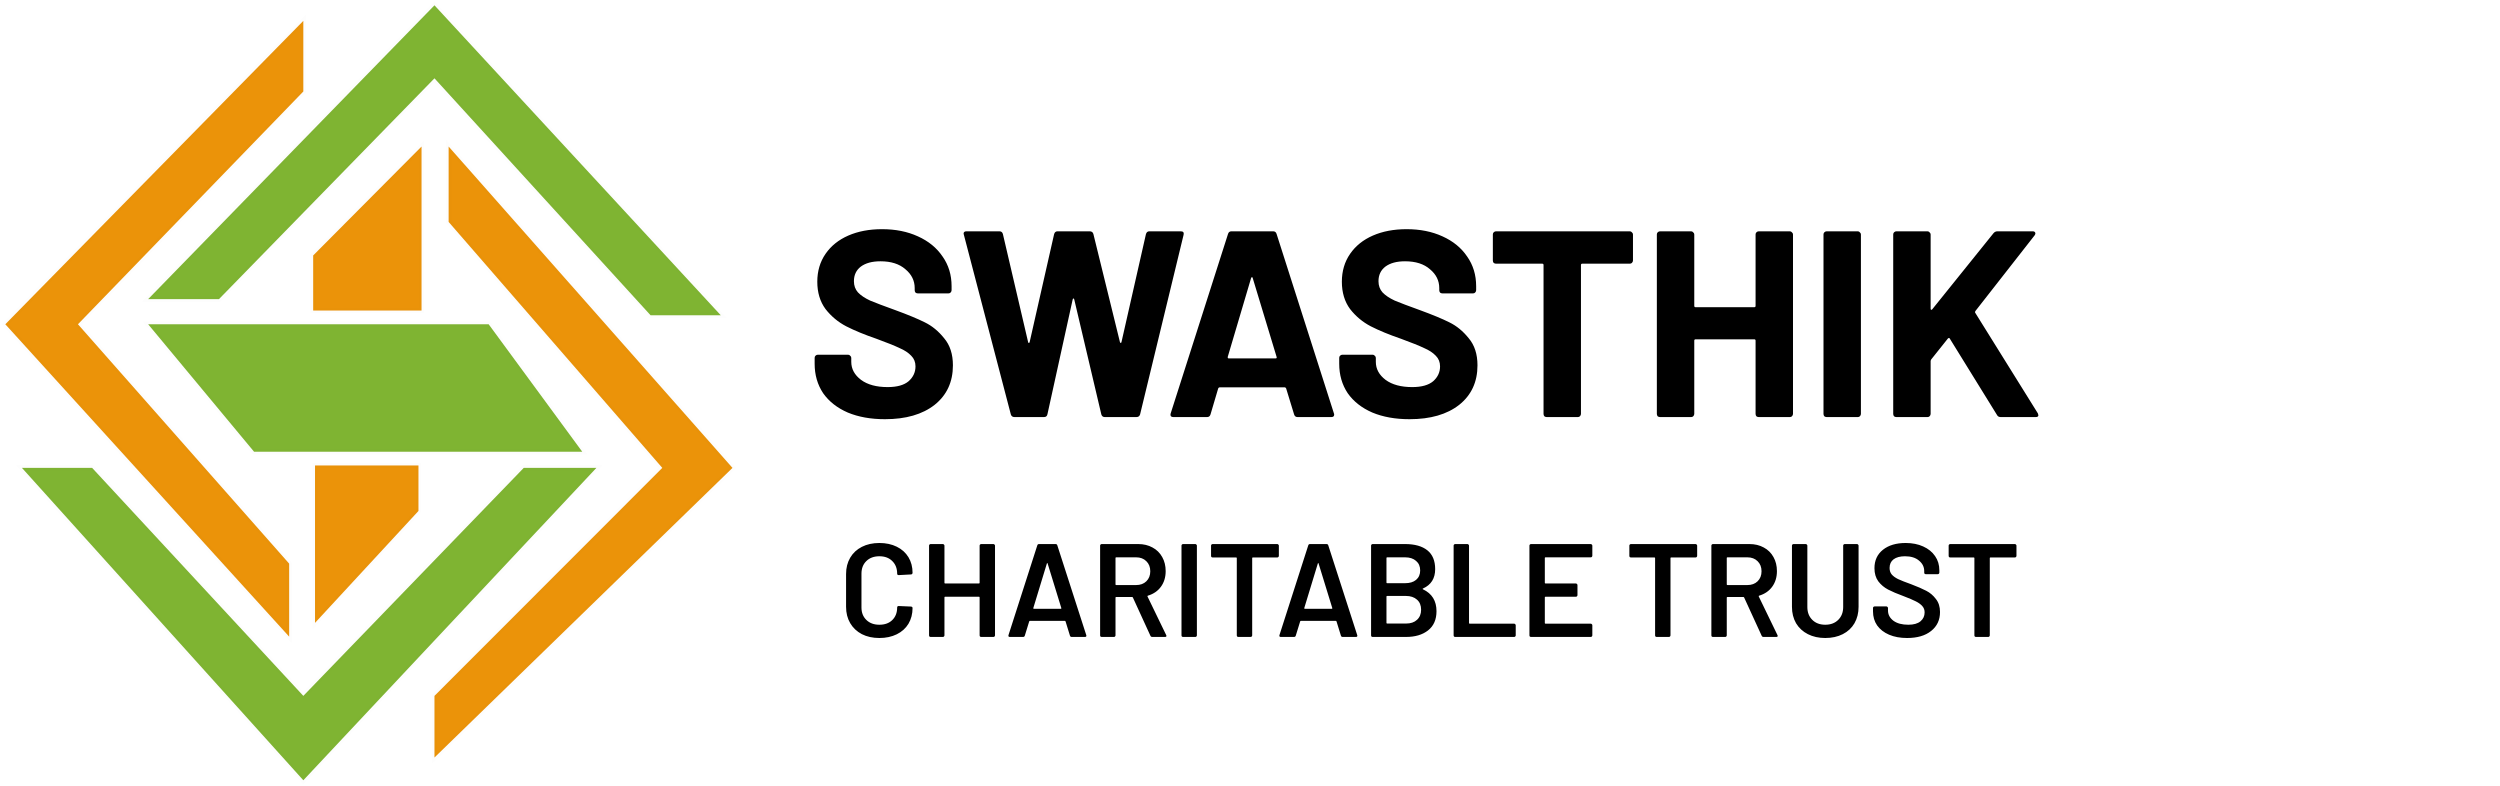 <svg width="471" height="148" viewBox="0 0 471 148" fill="none" xmlns="http://www.w3.org/2000/svg">
<path d="M138 88.149L81.854 142.716V131.103L124.776 88.149L84.522 41.812V27.607L138 88.149Z" fill="#EB9309"/>
<path d="M14.688 61.091L57.146 17.235V3.931L1 61.091L54.478 119.942V106.188L14.688 61.091Z" fill="#EB9309"/>
<path d="M81.854 1L27.913 56.356H41.253L81.854 14.754L122.572 59.4H135.796L81.854 1Z" fill="#7FB432"/>
<path d="M78.838 87.698H59.35V117.349L78.838 96.266V87.698Z" fill="#EB9309"/>
<path d="M79.418 27.607L59.002 48.126V58.498H79.418V27.607Z" fill="#EB9309"/>
<path d="M4.132 88.149L57.146 147L112.363 88.149H98.675L57.146 131.103L17.357 88.149H4.132Z" fill="#7FB432"/>
<path d="M92.063 61.091L109.695 85.105H47.865L27.913 61.091H58.538H92.063Z" fill="#7FB432"/>
<path d="M138 88.149L81.854 142.716V131.103L124.776 88.149L84.522 41.812V27.607L138 88.149Z" stroke="black" stroke-opacity="0.01"/>
<path d="M14.688 61.091L57.146 17.235V3.931L1 61.091L54.478 119.942V106.188L14.688 61.091Z" stroke="black" stroke-opacity="0.01"/>
<path d="M81.854 1L27.913 56.356H41.253L81.854 14.754L122.572 59.4H135.796L81.854 1Z" stroke="black" stroke-opacity="0.01"/>
<path d="M78.838 87.698H59.35V117.349L78.838 96.266V87.698Z" stroke="black" stroke-opacity="0.01"/>
<path d="M79.418 27.607L59.002 48.126V58.498H79.418V27.607Z" stroke="black" stroke-opacity="0.01"/>
<path d="M4.132 88.149L57.146 147L112.363 88.149H98.675L57.146 131.103L17.357 88.149H4.132Z" stroke="black" stroke-opacity="0.01"/>
<path d="M92.063 61.091L109.695 85.105H47.865L27.913 61.091H58.538H92.063Z" stroke="black" stroke-opacity="0.01"/>
<path d="M166.729 78.977C164.062 78.977 161.729 78.56 159.729 77.727C157.729 76.86 156.179 75.643 155.079 74.077C154.012 72.477 153.479 70.627 153.479 68.527V67.427C153.479 67.26 153.529 67.127 153.629 67.027C153.762 66.893 153.912 66.827 154.079 66.827H159.779C159.946 66.827 160.079 66.893 160.179 67.027C160.312 67.127 160.379 67.26 160.379 67.427V68.177C160.379 69.51 160.996 70.643 162.229 71.577C163.462 72.477 165.129 72.927 167.229 72.927C168.996 72.927 170.312 72.56 171.179 71.827C172.046 71.06 172.479 70.127 172.479 69.027C172.479 68.227 172.212 67.56 171.679 67.027C171.146 66.46 170.412 65.977 169.479 65.577C168.579 65.143 167.129 64.56 165.129 63.827C162.896 63.06 160.996 62.277 159.429 61.477C157.896 60.677 156.596 59.593 155.529 58.227C154.496 56.827 153.979 55.11 153.979 53.077C153.979 51.077 154.496 49.327 155.529 47.827C156.562 46.327 157.996 45.177 159.829 44.377C161.662 43.577 163.779 43.177 166.179 43.177C168.712 43.177 170.962 43.627 172.929 44.527C174.929 45.427 176.479 46.693 177.579 48.327C178.712 49.927 179.279 51.793 179.279 53.927V54.677C179.279 54.843 179.212 54.993 179.079 55.127C178.979 55.227 178.846 55.277 178.679 55.277H172.929C172.762 55.277 172.612 55.227 172.479 55.127C172.379 54.993 172.329 54.843 172.329 54.677V54.277C172.329 52.877 171.746 51.693 170.579 50.727C169.446 49.727 167.879 49.227 165.879 49.227C164.312 49.227 163.079 49.56 162.179 50.227C161.312 50.893 160.879 51.81 160.879 52.977C160.879 53.81 161.129 54.51 161.629 55.077C162.162 55.643 162.929 56.16 163.929 56.627C164.962 57.06 166.546 57.66 168.679 58.427C171.046 59.293 172.896 60.06 174.229 60.727C175.596 61.393 176.812 62.393 177.879 63.727C178.979 65.027 179.529 66.727 179.529 68.827C179.529 71.96 178.379 74.443 176.079 76.277C173.779 78.077 170.662 78.977 166.729 78.977ZM191.141 78.577C190.774 78.577 190.541 78.41 190.441 78.077L181.591 44.227L181.541 44.027C181.541 43.727 181.724 43.577 182.091 43.577H188.291C188.624 43.577 188.841 43.743 188.941 44.077L193.691 64.427C193.724 64.56 193.774 64.627 193.841 64.627C193.908 64.627 193.958 64.56 193.991 64.427L198.591 44.127C198.691 43.76 198.908 43.577 199.241 43.577H205.291C205.658 43.577 205.891 43.743 205.991 44.077L210.991 64.427C211.024 64.527 211.074 64.593 211.141 64.627C211.208 64.627 211.258 64.56 211.291 64.427L215.891 44.127C215.991 43.76 216.208 43.577 216.541 43.577H222.441C222.908 43.577 223.091 43.793 222.991 44.227L214.791 78.077C214.691 78.41 214.458 78.577 214.091 78.577H208.141C207.808 78.577 207.591 78.41 207.491 78.077L202.391 56.427C202.358 56.293 202.308 56.227 202.241 56.227C202.174 56.227 202.124 56.293 202.091 56.427L197.341 78.027C197.274 78.393 197.058 78.577 196.691 78.577H191.141ZM244.459 78.577C244.126 78.577 243.909 78.41 243.809 78.077L242.309 73.177C242.243 73.043 242.159 72.977 242.059 72.977H229.759C229.659 72.977 229.576 73.043 229.509 73.177L228.059 78.077C227.959 78.41 227.743 78.577 227.409 78.577H221.059C220.859 78.577 220.709 78.527 220.609 78.427C220.509 78.293 220.493 78.11 220.559 77.877L231.359 44.077C231.459 43.743 231.676 43.577 232.009 43.577H239.859C240.193 43.577 240.409 43.743 240.509 44.077L251.309 77.877C251.343 77.943 251.359 78.027 251.359 78.127C251.359 78.427 251.176 78.577 250.809 78.577H244.459ZM231.309 67.227C231.276 67.427 231.343 67.527 231.509 67.527H240.309C240.509 67.527 240.576 67.427 240.509 67.227L236.009 52.377C235.976 52.243 235.926 52.193 235.859 52.227C235.793 52.227 235.743 52.277 235.709 52.377L231.309 67.227ZM265.557 78.977C262.89 78.977 260.557 78.56 258.557 77.727C256.557 76.86 255.007 75.643 253.907 74.077C252.84 72.477 252.307 70.627 252.307 68.527V67.427C252.307 67.26 252.357 67.127 252.457 67.027C252.59 66.893 252.74 66.827 252.907 66.827H258.607C258.774 66.827 258.907 66.893 259.007 67.027C259.14 67.127 259.207 67.26 259.207 67.427V68.177C259.207 69.51 259.824 70.643 261.057 71.577C262.29 72.477 263.957 72.927 266.057 72.927C267.824 72.927 269.14 72.56 270.007 71.827C270.874 71.06 271.307 70.127 271.307 69.027C271.307 68.227 271.04 67.56 270.507 67.027C269.974 66.46 269.24 65.977 268.307 65.577C267.407 65.143 265.957 64.56 263.957 63.827C261.724 63.06 259.824 62.277 258.257 61.477C256.724 60.677 255.424 59.593 254.357 58.227C253.324 56.827 252.807 55.11 252.807 53.077C252.807 51.077 253.324 49.327 254.357 47.827C255.39 46.327 256.824 45.177 258.657 44.377C260.49 43.577 262.607 43.177 265.007 43.177C267.54 43.177 269.79 43.627 271.757 44.527C273.757 45.427 275.307 46.693 276.407 48.327C277.54 49.927 278.107 51.793 278.107 53.927V54.677C278.107 54.843 278.04 54.993 277.907 55.127C277.807 55.227 277.674 55.277 277.507 55.277H271.757C271.59 55.277 271.44 55.227 271.307 55.127C271.207 54.993 271.157 54.843 271.157 54.677V54.277C271.157 52.877 270.574 51.693 269.407 50.727C268.274 49.727 266.707 49.227 264.707 49.227C263.14 49.227 261.907 49.56 261.007 50.227C260.14 50.893 259.707 51.81 259.707 52.977C259.707 53.81 259.957 54.51 260.457 55.077C260.99 55.643 261.757 56.16 262.757 56.627C263.79 57.06 265.374 57.66 267.507 58.427C269.874 59.293 271.724 60.06 273.057 60.727C274.424 61.393 275.64 62.393 276.707 63.727C277.807 65.027 278.357 66.727 278.357 68.827C278.357 71.96 277.207 74.443 274.907 76.277C272.607 78.077 269.49 78.977 265.557 78.977ZM307.053 43.577C307.22 43.577 307.353 43.643 307.453 43.777C307.586 43.877 307.653 44.01 307.653 44.177V49.077C307.653 49.243 307.586 49.393 307.453 49.527C307.353 49.627 307.22 49.677 307.053 49.677H298.103C297.936 49.677 297.853 49.76 297.853 49.927V77.977C297.853 78.143 297.786 78.293 297.653 78.427C297.553 78.527 297.42 78.577 297.253 78.577H291.403C291.236 78.577 291.086 78.527 290.953 78.427C290.853 78.293 290.803 78.143 290.803 77.977V49.927C290.803 49.76 290.72 49.677 290.553 49.677H281.853C281.686 49.677 281.536 49.627 281.403 49.527C281.303 49.393 281.253 49.243 281.253 49.077V44.177C281.253 44.01 281.303 43.877 281.403 43.777C281.536 43.643 281.686 43.577 281.853 43.577H307.053ZM330.751 44.177C330.751 44.01 330.801 43.877 330.901 43.777C331.034 43.643 331.184 43.577 331.351 43.577H337.201C337.368 43.577 337.501 43.643 337.601 43.777C337.734 43.877 337.801 44.01 337.801 44.177V77.977C337.801 78.143 337.734 78.293 337.601 78.427C337.501 78.527 337.368 78.577 337.201 78.577H331.351C331.184 78.577 331.034 78.527 330.901 78.427C330.801 78.293 330.751 78.143 330.751 77.977V64.177C330.751 64.01 330.668 63.927 330.501 63.927H319.451C319.284 63.927 319.201 64.01 319.201 64.177V77.977C319.201 78.143 319.134 78.293 319.001 78.427C318.901 78.527 318.768 78.577 318.601 78.577H312.751C312.584 78.577 312.434 78.527 312.301 78.427C312.201 78.293 312.151 78.143 312.151 77.977V44.177C312.151 44.01 312.201 43.877 312.301 43.777C312.434 43.643 312.584 43.577 312.751 43.577H318.601C318.768 43.577 318.901 43.643 319.001 43.777C319.134 43.877 319.201 44.01 319.201 44.177V57.627C319.201 57.793 319.284 57.877 319.451 57.877H330.501C330.668 57.877 330.751 57.793 330.751 57.627V44.177ZM344.147 78.577C343.981 78.577 343.831 78.527 343.697 78.427C343.597 78.293 343.547 78.143 343.547 77.977V44.177C343.547 44.01 343.597 43.877 343.697 43.777C343.831 43.643 343.981 43.577 344.147 43.577H349.997C350.164 43.577 350.297 43.643 350.397 43.777C350.531 43.877 350.597 44.01 350.597 44.177V77.977C350.597 78.143 350.531 78.293 350.397 78.427C350.297 78.527 350.164 78.577 349.997 78.577H344.147ZM357.282 78.577C357.115 78.577 356.965 78.527 356.832 78.427C356.732 78.293 356.682 78.143 356.682 77.977V44.177C356.682 44.01 356.732 43.877 356.832 43.777C356.965 43.643 357.115 43.577 357.282 43.577H363.132C363.299 43.577 363.432 43.643 363.532 43.777C363.665 43.877 363.732 44.01 363.732 44.177V58.177C363.732 58.277 363.765 58.343 363.832 58.377C363.899 58.377 363.965 58.343 364.032 58.277L375.582 43.927C375.782 43.693 376.032 43.577 376.332 43.577H382.932C383.199 43.577 383.365 43.66 383.432 43.827C383.499 43.96 383.465 44.127 383.332 44.327L372.182 58.577C372.082 58.71 372.065 58.827 372.132 58.927L383.932 77.877C383.999 78.077 384.032 78.193 384.032 78.227C384.032 78.46 383.865 78.577 383.532 78.577H376.932C376.599 78.577 376.365 78.443 376.232 78.177L367.332 63.777C367.299 63.71 367.249 63.677 367.182 63.677C367.115 63.677 367.049 63.71 366.982 63.777L363.832 67.727C363.765 67.86 363.732 67.96 363.732 68.027V77.977C363.732 78.143 363.665 78.293 363.532 78.427C363.432 78.527 363.299 78.577 363.132 78.577H357.282Z" fill="black"/>
<path d="M165.675 120.2C164.425 120.2 163.325 119.958 162.375 119.475C161.425 118.975 160.692 118.283 160.175 117.4C159.658 116.517 159.4 115.492 159.4 114.325V108.15C159.4 106.983 159.658 105.958 160.175 105.075C160.692 104.192 161.425 103.508 162.375 103.025C163.325 102.542 164.425 102.3 165.675 102.3C166.908 102.3 168 102.533 168.95 103C169.9 103.467 170.633 104.125 171.15 104.975C171.667 105.825 171.925 106.808 171.925 107.925C171.925 108.008 171.892 108.083 171.825 108.15C171.775 108.2 171.708 108.225 171.625 108.225L169.325 108.35C169.125 108.35 169.025 108.258 169.025 108.075C169.025 107.092 168.717 106.3 168.1 105.7C167.5 105.1 166.692 104.8 165.675 104.8C164.658 104.8 163.842 105.1 163.225 105.7C162.608 106.3 162.3 107.092 162.3 108.075V114.45C162.3 115.417 162.608 116.2 163.225 116.8C163.842 117.4 164.658 117.7 165.675 117.7C166.692 117.7 167.5 117.408 168.1 116.825C168.717 116.225 169.025 115.433 169.025 114.45C169.025 114.267 169.125 114.175 169.325 114.175L171.625 114.275C171.708 114.275 171.775 114.3 171.825 114.35C171.892 114.4 171.925 114.458 171.925 114.525C171.925 115.658 171.667 116.658 171.15 117.525C170.633 118.375 169.9 119.033 168.95 119.5C168 119.967 166.908 120.2 165.675 120.2ZM184.56 102.8C184.56 102.717 184.585 102.65 184.635 102.6C184.702 102.533 184.777 102.5 184.86 102.5H187.16C187.243 102.5 187.31 102.533 187.36 102.6C187.427 102.65 187.46 102.717 187.46 102.8V119.7C187.46 119.783 187.427 119.858 187.36 119.925C187.31 119.975 187.243 120 187.16 120H184.86C184.777 120 184.702 119.975 184.635 119.925C184.585 119.858 184.56 119.783 184.56 119.7V112.55C184.56 112.467 184.518 112.425 184.435 112.425H178.06C177.977 112.425 177.935 112.467 177.935 112.55V119.7C177.935 119.783 177.902 119.858 177.835 119.925C177.785 119.975 177.718 120 177.635 120H175.335C175.252 120 175.177 119.975 175.11 119.925C175.06 119.858 175.035 119.783 175.035 119.7V102.8C175.035 102.717 175.06 102.65 175.11 102.6C175.177 102.533 175.252 102.5 175.335 102.5H177.635C177.718 102.5 177.785 102.533 177.835 102.6C177.902 102.65 177.935 102.717 177.935 102.8V109.8C177.935 109.883 177.977 109.925 178.06 109.925H184.435C184.518 109.925 184.56 109.883 184.56 109.8V102.8ZM201.901 120C201.734 120 201.626 119.917 201.576 119.75L200.751 117.075C200.717 117.008 200.676 116.975 200.626 116.975H194.026C193.976 116.975 193.934 117.008 193.901 117.075L193.076 119.75C193.026 119.917 192.917 120 192.751 120H190.251C190.151 120 190.076 119.975 190.026 119.925C189.976 119.858 189.967 119.767 190.001 119.65L195.426 102.75C195.476 102.583 195.584 102.5 195.751 102.5H198.876C199.042 102.5 199.151 102.583 199.201 102.75L204.651 119.65C204.667 119.683 204.676 119.725 204.676 119.775C204.676 119.925 204.584 120 204.401 120H201.901ZM194.676 114.55C194.659 114.65 194.692 114.7 194.776 114.7H199.851C199.951 114.7 199.984 114.65 199.951 114.55L197.376 106.175C197.359 106.108 197.334 106.075 197.301 106.075C197.267 106.075 197.242 106.108 197.226 106.175L194.676 114.55ZM217.087 120C216.92 120 216.803 119.925 216.737 119.775L213.437 112.575C213.403 112.508 213.353 112.475 213.287 112.475H210.287C210.203 112.475 210.162 112.517 210.162 112.6V119.7C210.162 119.783 210.128 119.858 210.062 119.925C210.012 119.975 209.945 120 209.862 120H207.562C207.478 120 207.403 119.975 207.337 119.925C207.287 119.858 207.262 119.783 207.262 119.7V102.8C207.262 102.717 207.287 102.65 207.337 102.6C207.403 102.533 207.478 102.5 207.562 102.5H214.437C215.453 102.5 216.353 102.717 217.137 103.15C217.92 103.567 218.528 104.167 218.962 104.95C219.395 105.717 219.612 106.6 219.612 107.6C219.612 108.75 219.312 109.733 218.712 110.55C218.128 111.35 217.312 111.908 216.262 112.225C216.228 112.225 216.203 112.242 216.187 112.275C216.17 112.308 216.17 112.342 216.187 112.375L219.712 119.65C219.745 119.717 219.762 119.767 219.762 119.8C219.762 119.933 219.67 120 219.487 120H217.087ZM210.287 105C210.203 105 210.162 105.042 210.162 105.125V110.1C210.162 110.183 210.203 110.225 210.287 110.225H214.037C214.837 110.225 215.478 109.992 215.962 109.525C216.462 109.042 216.712 108.408 216.712 107.625C216.712 106.842 216.462 106.208 215.962 105.725C215.478 105.242 214.837 105 214.037 105H210.287ZM222.894 120C222.81 120 222.735 119.975 222.669 119.925C222.619 119.858 222.594 119.783 222.594 119.7V102.8C222.594 102.717 222.619 102.65 222.669 102.6C222.735 102.533 222.81 102.5 222.894 102.5H225.194C225.277 102.5 225.344 102.533 225.394 102.6C225.46 102.65 225.494 102.717 225.494 102.8V119.7C225.494 119.783 225.46 119.858 225.394 119.925C225.344 119.975 225.277 120 225.194 120H222.894ZM240.637 102.5C240.72 102.5 240.787 102.533 240.837 102.6C240.903 102.65 240.937 102.717 240.937 102.8V104.725C240.937 104.808 240.903 104.883 240.837 104.95C240.787 105 240.72 105.025 240.637 105.025H236.037C235.953 105.025 235.912 105.067 235.912 105.15V119.7C235.912 119.783 235.878 119.858 235.812 119.925C235.762 119.975 235.695 120 235.612 120H233.312C233.228 120 233.153 119.975 233.087 119.925C233.037 119.858 233.012 119.783 233.012 119.7V105.15C233.012 105.067 232.97 105.025 232.887 105.025H228.462C228.378 105.025 228.303 105 228.237 104.95C228.187 104.883 228.162 104.808 228.162 104.725V102.8C228.162 102.717 228.187 102.65 228.237 102.6C228.303 102.533 228.378 102.5 228.462 102.5H240.637ZM252.95 120C252.784 120 252.675 119.917 252.625 119.75L251.8 117.075C251.767 117.008 251.725 116.975 251.675 116.975H245.075C245.025 116.975 244.984 117.008 244.95 117.075L244.125 119.75C244.075 119.917 243.967 120 243.8 120H241.3C241.2 120 241.125 119.975 241.075 119.925C241.025 119.858 241.017 119.767 241.05 119.65L246.475 102.75C246.525 102.583 246.634 102.5 246.8 102.5H249.925C250.092 102.5 250.2 102.583 250.25 102.75L255.7 119.65C255.717 119.683 255.725 119.725 255.725 119.775C255.725 119.925 255.634 120 255.45 120H252.95ZM245.725 114.55C245.709 114.65 245.742 114.7 245.825 114.7H250.9C251 114.7 251.034 114.65 251 114.55L248.425 106.175C248.409 106.108 248.384 106.075 248.35 106.075C248.317 106.075 248.292 106.108 248.275 106.175L245.725 114.55ZM268.086 110.875C267.986 110.925 267.986 110.975 268.086 111.025C269.786 111.825 270.636 113.2 270.636 115.15C270.636 116.733 270.103 117.942 269.036 118.775C267.986 119.592 266.611 120 264.911 120H258.611C258.528 120 258.453 119.975 258.386 119.925C258.336 119.858 258.311 119.783 258.311 119.7V102.8C258.311 102.717 258.336 102.65 258.386 102.6C258.453 102.533 258.528 102.5 258.611 102.5H264.711C266.528 102.5 267.928 102.892 268.911 103.675C269.895 104.458 270.386 105.642 270.386 107.225C270.386 108.975 269.62 110.192 268.086 110.875ZM261.336 105C261.253 105 261.211 105.042 261.211 105.125V109.75C261.211 109.833 261.253 109.875 261.336 109.875H264.711C265.595 109.875 266.286 109.667 266.786 109.25C267.303 108.817 267.561 108.225 267.561 107.475C267.561 106.708 267.303 106.108 266.786 105.675C266.286 105.225 265.595 105 264.711 105H261.336ZM264.911 117.475C265.778 117.475 266.461 117.242 266.961 116.775C267.478 116.308 267.736 115.675 267.736 114.875C267.736 114.058 267.478 113.425 266.961 112.975C266.445 112.508 265.745 112.275 264.861 112.275H261.336C261.253 112.275 261.211 112.317 261.211 112.4V117.35C261.211 117.433 261.253 117.475 261.336 117.475H264.911ZM274.163 120C274.08 120 274.005 119.975 273.938 119.925C273.888 119.858 273.863 119.783 273.863 119.7V102.8C273.863 102.717 273.888 102.65 273.938 102.6C274.005 102.533 274.08 102.5 274.163 102.5H276.463C276.546 102.5 276.613 102.533 276.663 102.6C276.73 102.65 276.763 102.717 276.763 102.8V117.375C276.763 117.458 276.805 117.5 276.888 117.5H285.263C285.346 117.5 285.413 117.533 285.463 117.6C285.53 117.65 285.563 117.717 285.563 117.8V119.7C285.563 119.783 285.53 119.858 285.463 119.925C285.413 119.975 285.346 120 285.263 120H274.163ZM299.995 104.7C299.995 104.783 299.962 104.858 299.895 104.925C299.845 104.975 299.779 105 299.695 105H291.17C291.087 105 291.045 105.042 291.045 105.125V109.8C291.045 109.883 291.087 109.925 291.17 109.925H296.895C296.979 109.925 297.045 109.958 297.095 110.025C297.162 110.075 297.195 110.142 297.195 110.225V112.125C297.195 112.208 297.162 112.283 297.095 112.35C297.045 112.4 296.979 112.425 296.895 112.425H291.17C291.087 112.425 291.045 112.467 291.045 112.55V117.375C291.045 117.458 291.087 117.5 291.17 117.5H299.695C299.779 117.5 299.845 117.533 299.895 117.6C299.962 117.65 299.995 117.717 299.995 117.8V119.7C299.995 119.783 299.962 119.858 299.895 119.925C299.845 119.975 299.779 120 299.695 120H288.445C288.362 120 288.287 119.975 288.22 119.925C288.17 119.858 288.145 119.783 288.145 119.7V102.8C288.145 102.717 288.17 102.65 288.22 102.6C288.287 102.533 288.362 102.5 288.445 102.5H299.695C299.779 102.5 299.845 102.533 299.895 102.6C299.962 102.65 299.995 102.717 299.995 102.8V104.7ZM319.445 102.5C319.528 102.5 319.595 102.533 319.645 102.6C319.712 102.65 319.745 102.717 319.745 102.8V104.725C319.745 104.808 319.712 104.883 319.645 104.95C319.595 105 319.528 105.025 319.445 105.025H314.845C314.762 105.025 314.72 105.067 314.72 105.15V119.7C314.72 119.783 314.687 119.858 314.62 119.925C314.57 119.975 314.503 120 314.42 120H312.12C312.037 120 311.962 119.975 311.895 119.925C311.845 119.858 311.82 119.783 311.82 119.7V105.15C311.82 105.067 311.778 105.025 311.695 105.025H307.27C307.187 105.025 307.112 105 307.045 104.95C306.995 104.883 306.97 104.808 306.97 104.725V102.8C306.97 102.717 306.995 102.65 307.045 102.6C307.112 102.533 307.187 102.5 307.27 102.5H319.445ZM332.248 120C332.081 120 331.964 119.925 331.898 119.775L328.598 112.575C328.564 112.508 328.514 112.475 328.448 112.475H325.448C325.364 112.475 325.323 112.517 325.323 112.6V119.7C325.323 119.783 325.289 119.858 325.223 119.925C325.173 119.975 325.106 120 325.023 120H322.723C322.639 120 322.564 119.975 322.498 119.925C322.448 119.858 322.423 119.783 322.423 119.7V102.8C322.423 102.717 322.448 102.65 322.498 102.6C322.564 102.533 322.639 102.5 322.723 102.5H329.598C330.614 102.5 331.514 102.717 332.298 103.15C333.081 103.567 333.689 104.167 334.123 104.95C334.556 105.717 334.773 106.6 334.773 107.6C334.773 108.75 334.473 109.733 333.873 110.55C333.289 111.35 332.473 111.908 331.423 112.225C331.389 112.225 331.364 112.242 331.348 112.275C331.331 112.308 331.331 112.342 331.348 112.375L334.873 119.65C334.906 119.717 334.923 119.767 334.923 119.8C334.923 119.933 334.831 120 334.648 120H332.248ZM325.448 105C325.364 105 325.323 105.042 325.323 105.125V110.1C325.323 110.183 325.364 110.225 325.448 110.225H329.198C329.998 110.225 330.639 109.992 331.123 109.525C331.623 109.042 331.873 108.408 331.873 107.625C331.873 106.842 331.623 106.208 331.123 105.725C330.639 105.242 329.998 105 329.198 105H325.448ZM343.88 120.2C342.646 120.2 341.555 119.958 340.605 119.475C339.655 118.992 338.913 118.308 338.38 117.425C337.863 116.525 337.605 115.492 337.605 114.325V102.8C337.605 102.717 337.63 102.65 337.68 102.6C337.746 102.533 337.821 102.5 337.905 102.5H340.205C340.288 102.5 340.355 102.533 340.405 102.6C340.471 102.65 340.505 102.717 340.505 102.8V114.375C340.505 115.358 340.813 116.158 341.43 116.775C342.046 117.392 342.863 117.7 343.88 117.7C344.896 117.7 345.713 117.392 346.33 116.775C346.946 116.158 347.255 115.358 347.255 114.375V102.8C347.255 102.717 347.28 102.65 347.33 102.6C347.396 102.533 347.471 102.5 347.555 102.5H349.855C349.938 102.5 350.005 102.533 350.055 102.6C350.121 102.65 350.155 102.717 350.155 102.8V114.325C350.155 115.492 349.896 116.525 349.38 117.425C348.863 118.308 348.13 118.992 347.18 119.475C346.23 119.958 345.13 120.2 343.88 120.2ZM359.298 120.2C357.998 120.2 356.865 119.992 355.898 119.575C354.932 119.158 354.182 118.575 353.648 117.825C353.132 117.075 352.873 116.192 352.873 115.175V114.55C352.873 114.467 352.898 114.4 352.948 114.35C353.015 114.283 353.09 114.25 353.173 114.25H355.398C355.482 114.25 355.548 114.283 355.598 114.35C355.665 114.4 355.698 114.467 355.698 114.55V115.025C355.698 115.792 356.04 116.433 356.723 116.95C357.407 117.45 358.34 117.7 359.523 117.7C360.54 117.7 361.307 117.483 361.823 117.05C362.34 116.617 362.598 116.058 362.598 115.375C362.598 114.908 362.457 114.517 362.173 114.2C361.89 113.867 361.482 113.567 360.948 113.3C360.432 113.033 359.648 112.7 358.598 112.3C357.415 111.867 356.457 111.458 355.723 111.075C354.99 110.692 354.373 110.175 353.873 109.525C353.39 108.858 353.148 108.033 353.148 107.05C353.148 105.583 353.682 104.425 354.748 103.575C355.815 102.725 357.24 102.3 359.023 102.3C360.273 102.3 361.373 102.517 362.323 102.95C363.29 103.383 364.04 103.992 364.573 104.775C365.107 105.542 365.373 106.433 365.373 107.45V107.875C365.373 107.958 365.34 108.033 365.273 108.1C365.223 108.15 365.157 108.175 365.073 108.175H362.823C362.74 108.175 362.665 108.15 362.598 108.1C362.548 108.033 362.523 107.958 362.523 107.875V107.6C362.523 106.817 362.198 106.158 361.548 105.625C360.915 105.075 360.032 104.8 358.898 104.8C357.982 104.8 357.265 104.992 356.748 105.375C356.248 105.758 355.998 106.3 355.998 107C355.998 107.5 356.132 107.908 356.398 108.225C356.665 108.542 357.065 108.833 357.598 109.1C358.132 109.35 358.957 109.675 360.073 110.075C361.257 110.525 362.198 110.933 362.898 111.3C363.615 111.667 364.223 112.183 364.723 112.85C365.24 113.5 365.498 114.317 365.498 115.3C365.498 116.8 364.94 117.992 363.823 118.875C362.723 119.758 361.215 120.2 359.298 120.2ZM379.601 102.5C379.685 102.5 379.751 102.533 379.801 102.6C379.868 102.65 379.901 102.717 379.901 102.8V104.725C379.901 104.808 379.868 104.883 379.801 104.95C379.751 105 379.685 105.025 379.601 105.025H375.001C374.918 105.025 374.876 105.067 374.876 105.15V119.7C374.876 119.783 374.843 119.858 374.776 119.925C374.726 119.975 374.66 120 374.576 120H372.276C372.193 120 372.118 119.975 372.051 119.925C372.001 119.858 371.976 119.783 371.976 119.7V105.15C371.976 105.067 371.935 105.025 371.851 105.025H367.426C367.343 105.025 367.268 105 367.201 104.95C367.151 104.883 367.126 104.808 367.126 104.725V102.8C367.126 102.717 367.151 102.65 367.201 102.6C367.268 102.533 367.343 102.5 367.426 102.5H379.601Z" fill="black"/>
</svg>
